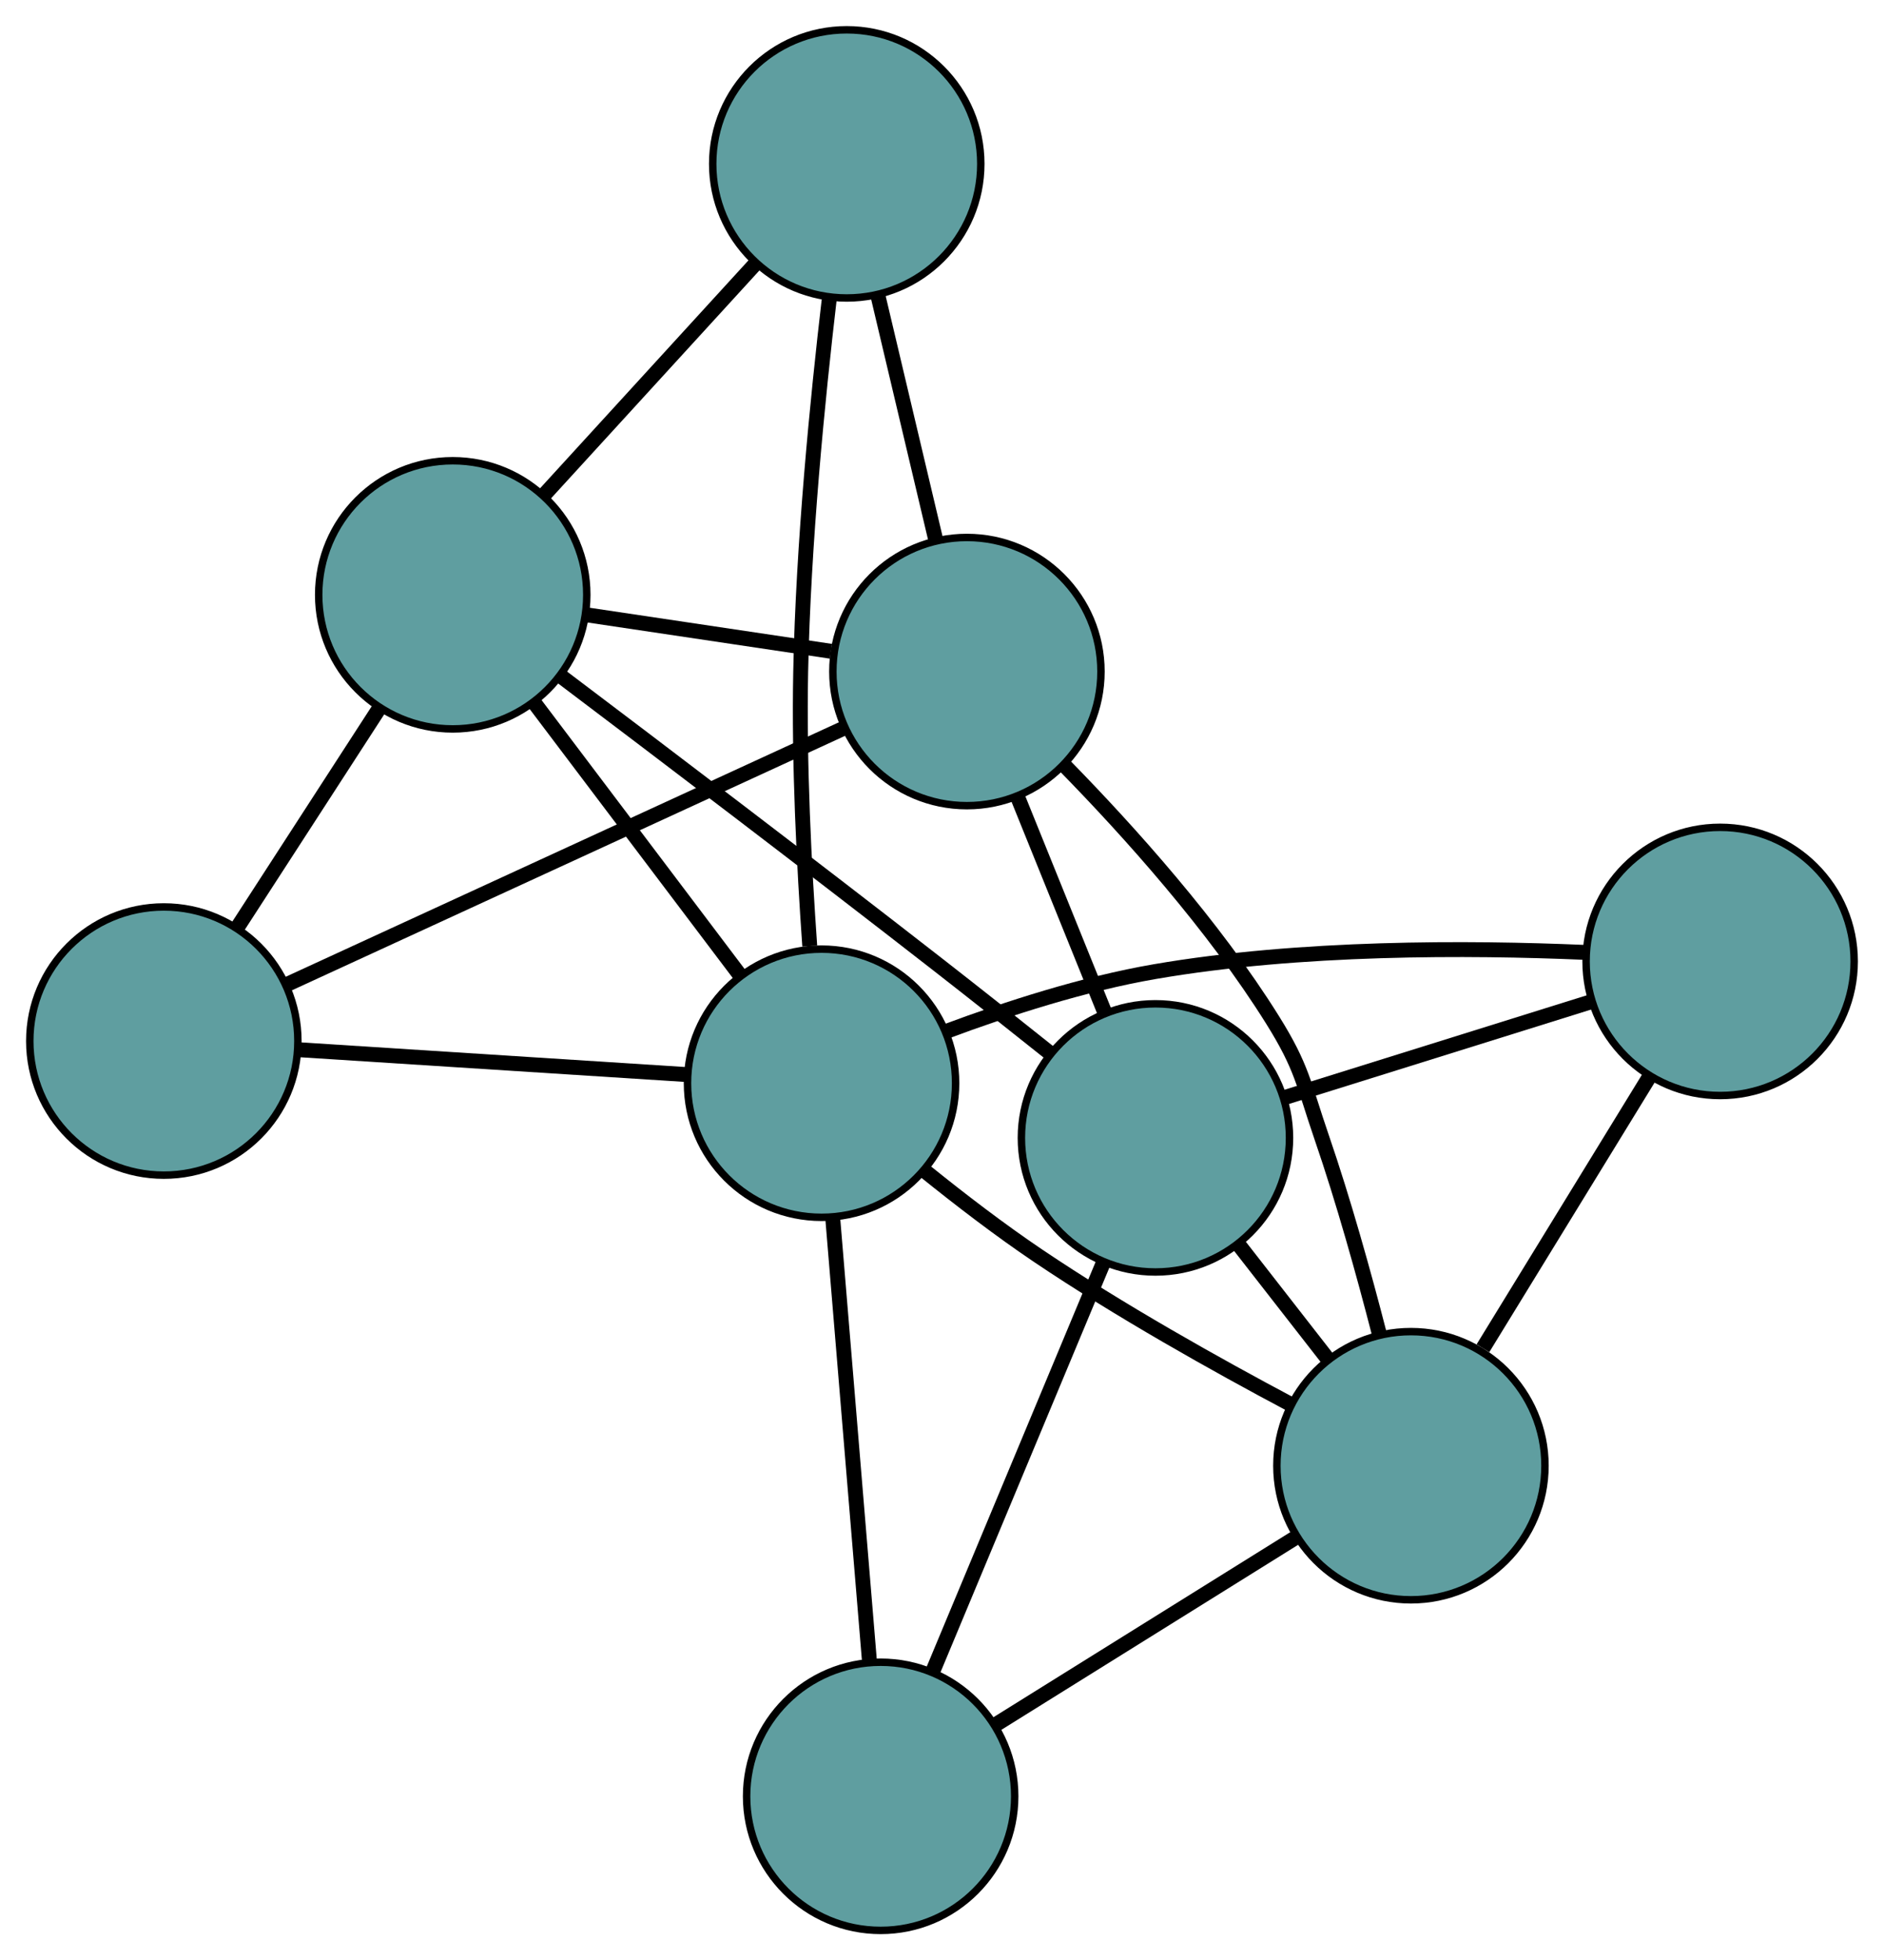 <?xml version="1.0" encoding="UTF-8" standalone="no"?>
<!DOCTYPE svg PUBLIC "-//W3C//DTD SVG 1.1//EN"
 "http://www.w3.org/Graphics/SVG/1.1/DTD/svg11.dtd">
<!-- Generated by graphviz version 2.36.0 (20140111.2315)
 -->
<!-- Title: G Pages: 1 -->
<svg width="100%" height="100%"
 viewBox="0.00 0.00 252.98 263.13" xmlns="http://www.w3.org/2000/svg" xmlns:xlink="http://www.w3.org/1999/xlink">
<g id="graph0" class="graph" transform="scale(1 1) rotate(0) translate(4 259.127)">
<title>G</title>
<!-- 0 -->
<g id="node1" class="node"><title>0</title>
<ellipse fill="cadetblue" stroke="black" cx="18" cy="-119.382" rx="18" ry="18"/>
</g>
<!-- 4 -->
<g id="node5" class="node"><title>4</title>
<ellipse fill="cadetblue" stroke="black" cx="56.793" cy="-179.279" rx="18" ry="18"/>
</g>
<!-- 0&#45;&#45;4 -->
<g id="edge1" class="edge"><title>0&#45;&#45;4</title>
<path fill="none" stroke="black" stroke-width="2" d="M27.789,-134.497C33.625,-143.507 41.013,-154.915 46.872,-163.961"/>
</g>
<!-- 6 -->
<g id="node7" class="node"><title>6</title>
<ellipse fill="cadetblue" stroke="black" cx="125.835" cy="-168.979" rx="18" ry="18"/>
</g>
<!-- 0&#45;&#45;6 -->
<g id="edge2" class="edge"><title>0&#45;&#45;6</title>
<path fill="none" stroke="black" stroke-width="2" d="M34.378,-126.915C54.646,-136.237 88.964,-152.021 109.303,-161.375"/>
</g>
<!-- 8 -->
<g id="node9" class="node"><title>8</title>
<ellipse fill="cadetblue" stroke="black" cx="106.316" cy="-113.721" rx="18" ry="18"/>
</g>
<!-- 0&#45;&#45;8 -->
<g id="edge3" class="edge"><title>0&#45;&#45;8</title>
<path fill="none" stroke="black" stroke-width="2" d="M36.299,-118.209C51.557,-117.231 73.176,-115.845 88.343,-114.873"/>
</g>
<!-- 1 -->
<g id="node2" class="node"><title>1</title>
<ellipse fill="cadetblue" stroke="black" cx="109.7" cy="-237.127" rx="18" ry="18"/>
</g>
<!-- 1&#45;&#45;4 -->
<g id="edge4" class="edge"><title>1&#45;&#45;4</title>
<path fill="none" stroke="black" stroke-width="2" d="M97.429,-223.71C88.882,-214.365 77.53,-201.953 68.997,-192.623"/>
</g>
<!-- 1&#45;&#45;6 -->
<g id="edge5" class="edge"><title>1&#45;&#45;6</title>
<path fill="none" stroke="black" stroke-width="2" d="M113.855,-219.577C116.246,-209.481 119.241,-196.832 121.638,-186.706"/>
</g>
<!-- 1&#45;&#45;8 -->
<g id="edge6" class="edge"><title>1&#45;&#45;8</title>
<path fill="none" stroke="black" stroke-width="2" d="M107.38,-219.229C105.77,-205.506 103.856,-186.081 103.515,-168.977 103.27,-156.684 103.97,-142.87 104.732,-132.129"/>
</g>
<!-- 2 -->
<g id="node3" class="node"><title>2</title>
<ellipse fill="cadetblue" stroke="black" cx="114.252" cy="-18" rx="18" ry="18"/>
</g>
<!-- 5 -->
<g id="node6" class="node"><title>5</title>
<ellipse fill="cadetblue" stroke="black" cx="185.456" cy="-62.378" rx="18" ry="18"/>
</g>
<!-- 2&#45;&#45;5 -->
<g id="edge7" class="edge"><title>2&#45;&#45;5</title>
<path fill="none" stroke="black" stroke-width="2" d="M129.703,-27.629C141.646,-35.073 158.101,-45.328 170.036,-52.767"/>
</g>
<!-- 7 -->
<g id="node8" class="node"><title>7</title>
<ellipse fill="cadetblue" stroke="black" cx="151.151" cy="-106.382" rx="18" ry="18"/>
</g>
<!-- 2&#45;&#45;7 -->
<g id="edge8" class="edge"><title>2&#45;&#45;7</title>
<path fill="none" stroke="black" stroke-width="2" d="M121.193,-34.624C127.748,-50.325 137.53,-73.757 144.116,-89.532"/>
</g>
<!-- 2&#45;&#45;8 -->
<g id="edge9" class="edge"><title>2&#45;&#45;8</title>
<path fill="none" stroke="black" stroke-width="2" d="M112.76,-36.004C111.35,-53.009 109.246,-78.387 107.829,-95.472"/>
</g>
<!-- 3 -->
<g id="node4" class="node"><title>3</title>
<ellipse fill="cadetblue" stroke="black" cx="226.976" cy="-130.071" rx="18" ry="18"/>
</g>
<!-- 3&#45;&#45;5 -->
<g id="edge10" class="edge"><title>3&#45;&#45;5</title>
<path fill="none" stroke="black" stroke-width="2" d="M217.555,-114.71C210.855,-103.788 201.884,-89.161 195.129,-78.148"/>
</g>
<!-- 3&#45;&#45;7 -->
<g id="edge11" class="edge"><title>3&#45;&#45;7</title>
<path fill="none" stroke="black" stroke-width="2" d="M209.77,-124.696C197.448,-120.846 180.917,-115.682 168.551,-111.818"/>
</g>
<!-- 3&#45;&#45;8 -->
<g id="edge12" class="edge"><title>3&#45;&#45;8</title>
<path fill="none" stroke="black" stroke-width="2" d="M208.732,-131.287C193.264,-131.951 170.551,-132.058 151.067,-128.702 141.539,-127.062 131.287,-123.75 123.002,-120.657"/>
</g>
<!-- 4&#45;&#45;6 -->
<g id="edge13" class="edge"><title>4&#45;&#45;6</title>
<path fill="none" stroke="black" stroke-width="2" d="M74.933,-176.573C85.001,-175.071 97.489,-173.208 107.576,-171.703"/>
</g>
<!-- 4&#45;&#45;7 -->
<g id="edge14" class="edge"><title>4&#45;&#45;7</title>
<path fill="none" stroke="black" stroke-width="2" d="M71.368,-168.316C84.631,-158.305 104.721,-143.059 122.015,-129.587 126.912,-125.772 132.234,-121.555 136.973,-117.774"/>
</g>
<!-- 4&#45;&#45;8 -->
<g id="edge15" class="edge"><title>4&#45;&#45;8</title>
<path fill="none" stroke="black" stroke-width="2" d="M67.784,-164.73C75.991,-153.866 87.157,-139.084 95.356,-128.23"/>
</g>
<!-- 5&#45;&#45;6 -->
<g id="edge16" class="edge"><title>5&#45;&#45;6</title>
<path fill="none" stroke="black" stroke-width="2" d="M181.197,-80.131C179.107,-88.237 176.409,-97.915 173.471,-106.467 171.004,-113.647 170.897,-115.786 166.874,-122.225 158.976,-134.865 147.668,-147.464 138.921,-156.393"/>
</g>
<!-- 5&#45;&#45;7 -->
<g id="edge17" class="edge"><title>5&#45;&#45;7</title>
<path fill="none" stroke="black" stroke-width="2" d="M174.223,-76.787C170.393,-81.7 166.115,-87.188 162.292,-92.092"/>
</g>
<!-- 5&#45;&#45;8 -->
<g id="edge18" class="edge"><title>5&#45;&#45;8</title>
<path fill="none" stroke="black" stroke-width="2" d="M169.296,-70.627C159.301,-75.934 146.341,-83.192 135.428,-90.54 130.283,-94.004 124.903,-98.13 120.188,-101.934"/>
</g>
<!-- 6&#45;&#45;7 -->
<g id="edge19" class="edge"><title>6&#45;&#45;7</title>
<path fill="none" stroke="black" stroke-width="2" d="M132.619,-152.204C136.251,-143.223 140.713,-132.192 144.348,-123.203"/>
</g>
</g>
</svg>

